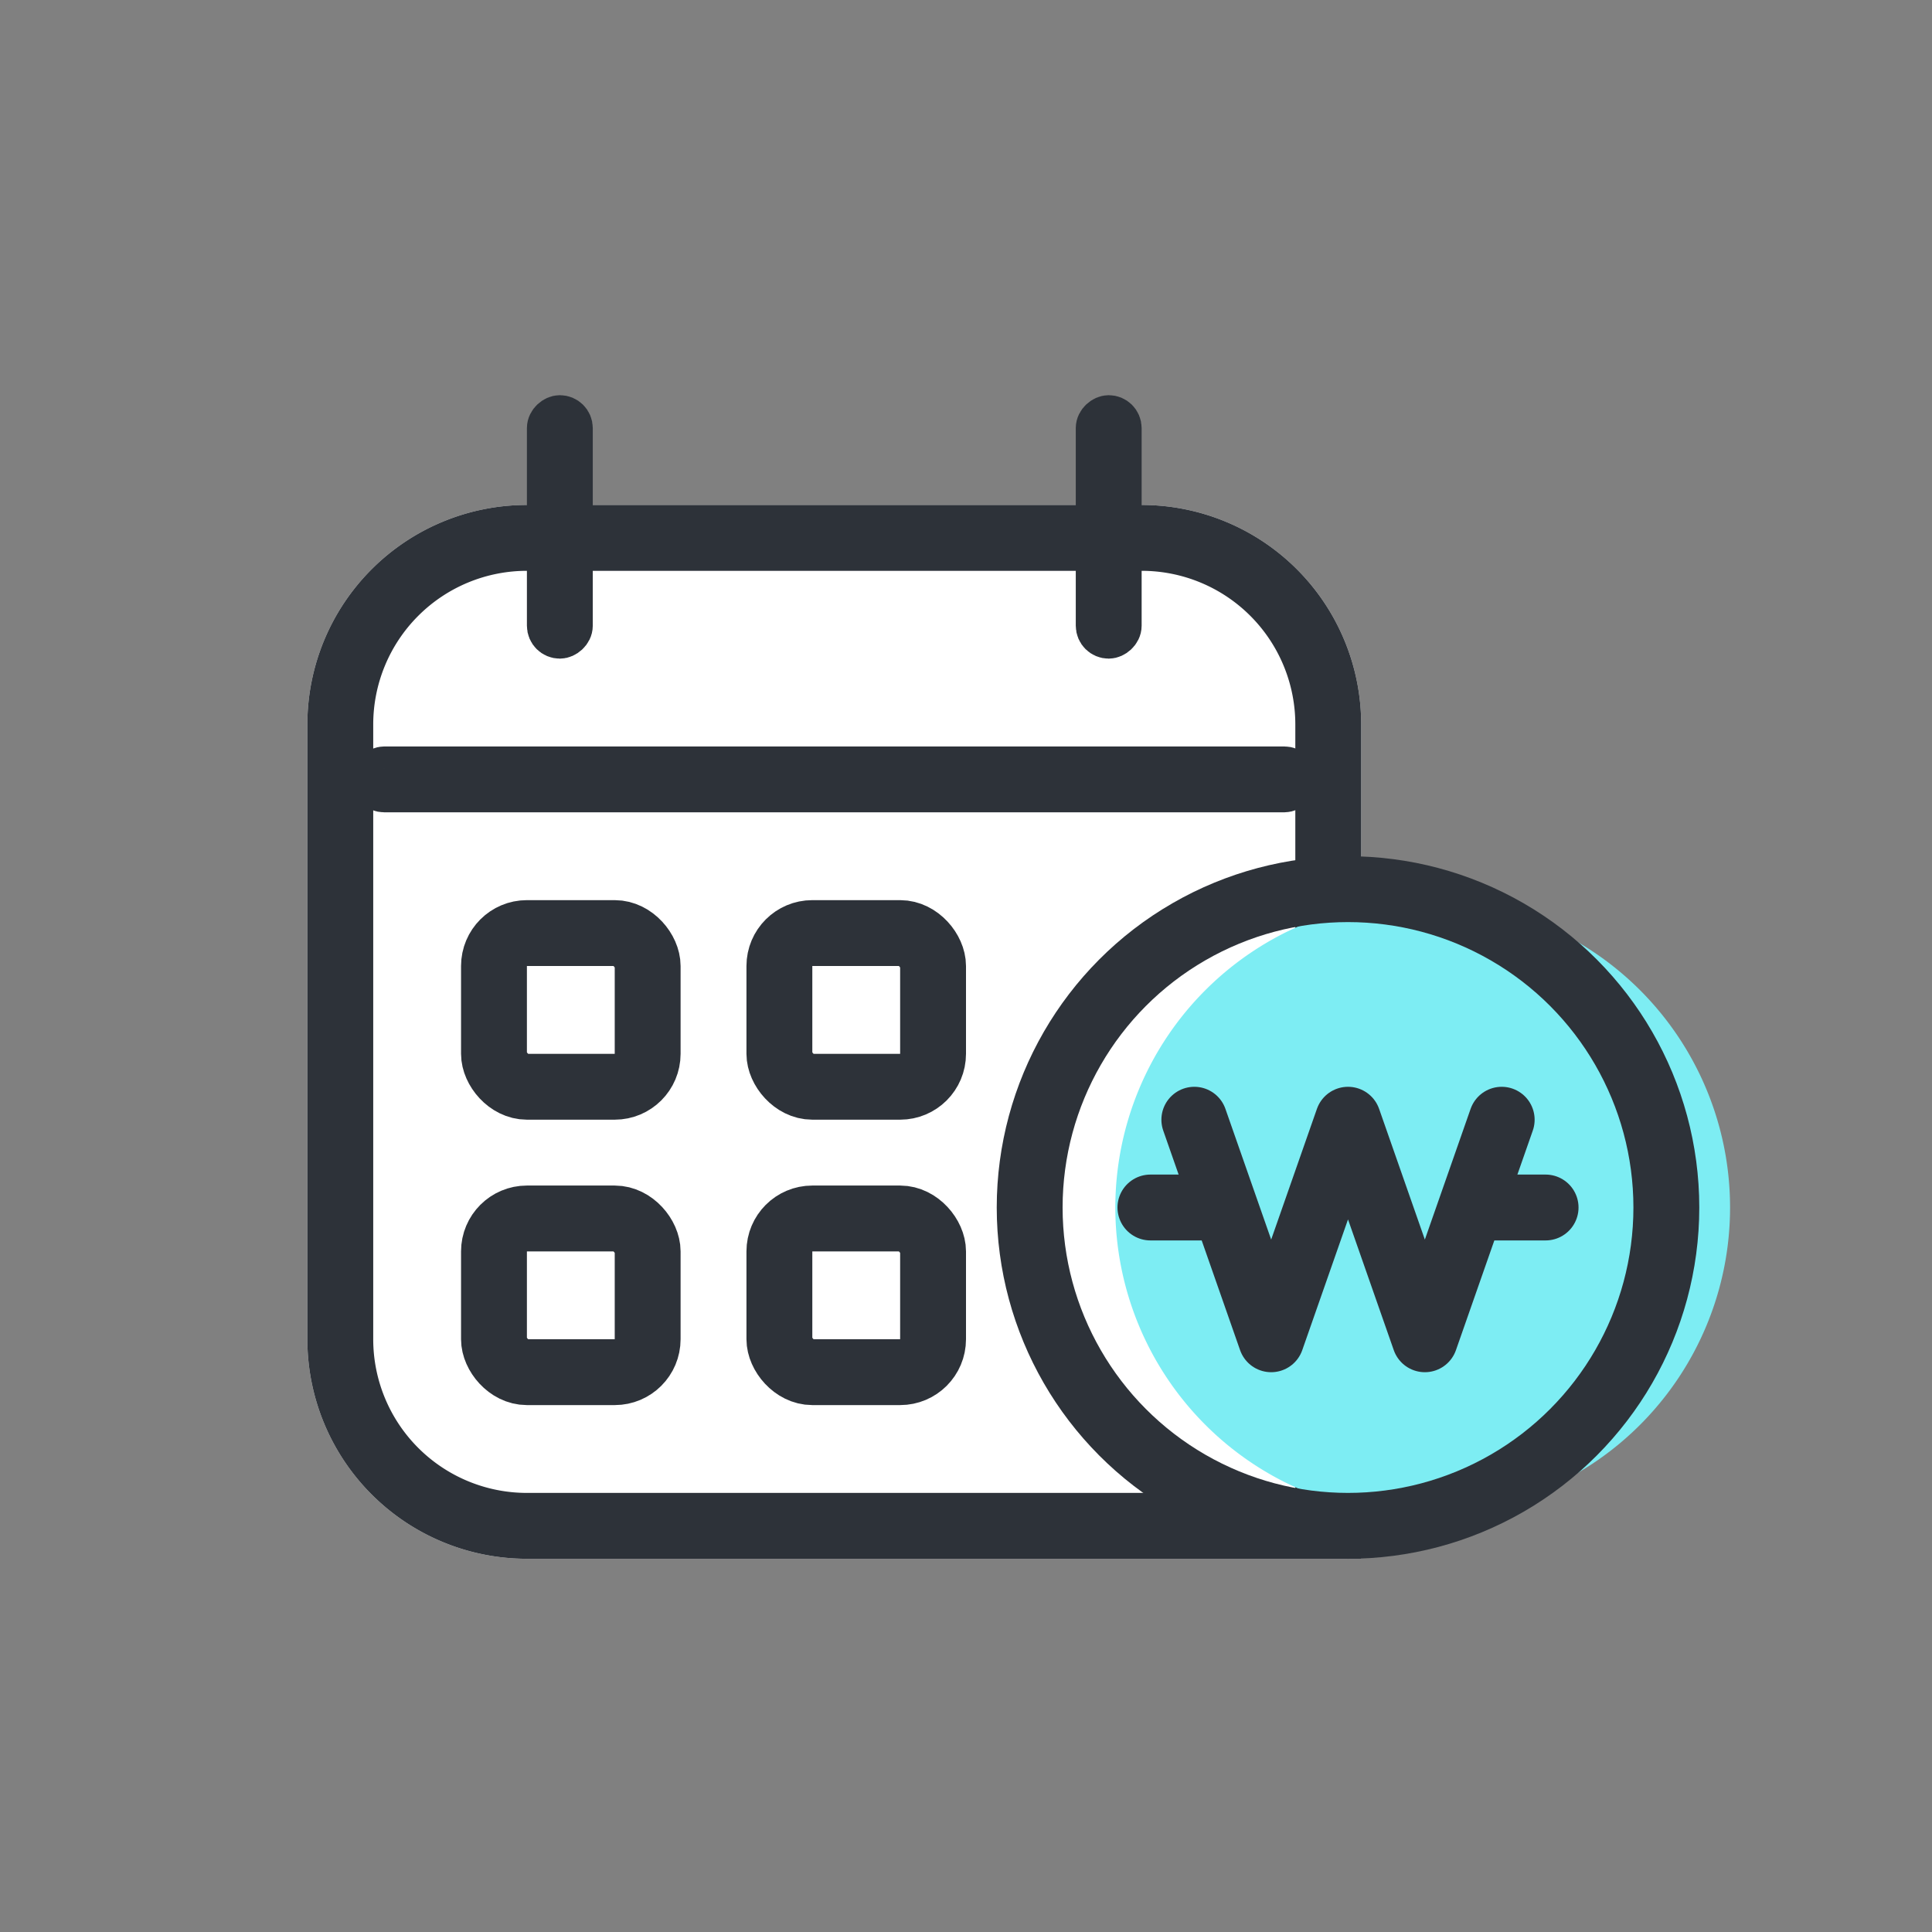 <svg xmlns="http://www.w3.org/2000/svg" width="44" height="44" viewBox="0 0 44 44">
    <rect x="0" y="0" width="44" height="44" fill="#808080" stroke="none"/>
    <g data-name="그룹 9788">
        <g data-name="그룹 9784">
            <g data-name="그룹 9783">
                <g data-name="사각형 11970" style="stroke-width:1.5px;stroke:#2d3239;fill:#fff">
                    <path d="M5 0h14a5 5 0 0 1 5 5v19H5a5 5 0 0 1-5-5V5a5 5 0 0 1 5-5z" style="stroke:none" transform="translate(7 11.5)"/>
                    <path d="M5 .75h14A4.25 4.25 0 0 1 23.25 5v18.25H5A4.25 4.25 0 0 1 .75 19V5A4.25 4.25 0 0 1 5 .75z" style="fill:none" transform="translate(7 11.5)"/>
                </g>
                <g data-name="사각형 12120" transform="rotate(90 2.25 11.25)" style="fill:none;stroke:#2d3239">
                    <rect width="6" height="1.5" rx=".75" style="stroke:none"/>
                    <rect x=".5" y=".5" width="5" height=".5" rx=".25" style="fill:none"/>
                </g>
                <g data-name="사각형 12121" transform="rotate(90 8.5 17.5)" style="fill:none;stroke:#2d3239">
                    <rect width="6" height="1.5" rx=".75" style="stroke:none"/>
                    <rect x=".5" y=".5" width="5" height=".5" rx=".25" style="fill:none"/>
                </g>
                <g data-name="사각형 11973" transform="rotate(90 6.5 23.5)" style="fill:none;stroke:#2d3239">
                    <rect width="1.5" height="22" rx=".75" style="stroke:none"/>
                    <rect x=".5" y=".5" width=".5" height="21" rx=".25" style="fill:none"/>
                </g>
                <g data-name="그룹 9780">
                    <path data-name="패스 10995" d="M7 0a7 7 0 1 1-7 7 7 7 0 0 1 7-7z" transform="translate(25.401 20.5)" style="fill:#7dedf3"/>
                    <g data-name="타원 1441" transform="translate(22.7 19.5)" style="fill:none;stroke-width:1.5px;stroke:#2d3239">
                        <circle cx="8" cy="8" r="8" style="stroke:none"/>
                        <circle cx="8" cy="8" r="7.25" style="fill:none"/>
                    </g>
                    <g data-name="그룹 9779">
                        <path data-name="패스 2252" d="m3649.636 5413.028 1.75 5 1.75-5 1.75 5 1.75-5" transform="translate(-3622.436 -5387.527)" style="stroke-linejoin:round;stroke-linecap:round;fill:none;stroke-width:1.5px;stroke:#2d3239"/>
                        <path data-name="선 11" transform="translate(26.2 27.5)" style="stroke-linecap:round;fill:none;stroke-width:1.5px;stroke:#2d3239" d="M0 0h1.5"/>
                        <path data-name="선 166" transform="translate(33.7 27.5)" style="stroke-linecap:round;fill:none;stroke-width:1.5px;stroke:#2d3239" d="M0 0h1.5"/>
                    </g>
                </g>
                <g data-name="그룹 9782">
                    <g data-name="사각형 12122" transform="translate(10.5 20.5)" style="stroke-width:1.5px;stroke:#2d3239;fill:#fff">
                        <rect width="5" height="5" rx="1.5" style="stroke:none"/>
                        <rect x=".75" y=".75" width="3.5" height="3.5" rx=".75" style="fill:none"/>
                    </g>
                    <g data-name="사각형 12123" transform="translate(17 20.5)" style="stroke-width:1.5px;stroke:#2d3239;fill:#fff">
                        <rect width="5" height="5" rx="1.5" style="stroke:none"/>
                        <rect x=".75" y=".75" width="3.5" height="3.5" rx=".75" style="fill:none"/>
                    </g>
                    <g data-name="그룹 9781">
                        <g data-name="사각형 12124" transform="translate(10.5 27)" style="stroke-width:1.5px;stroke:#2d3239;fill:#fff">
                            <rect width="5" height="5" rx="1.5" style="stroke:none"/>
                            <rect x=".75" y=".75" width="3.5" height="3.5" rx=".75" style="fill:none"/>
                        </g>
                        <g data-name="사각형 12125" transform="translate(17 27)" style="stroke-width:1.5px;stroke:#2d3239;fill:#fff">
                            <rect width="5" height="5" rx="1.5" style="stroke:none"/>
                            <rect x=".75" y=".75" width="3.5" height="3.5" rx=".75" style="fill:none"/>
                        </g>
                    </g>
                </g>
            </g>
        </g>
    </g>
</svg>
